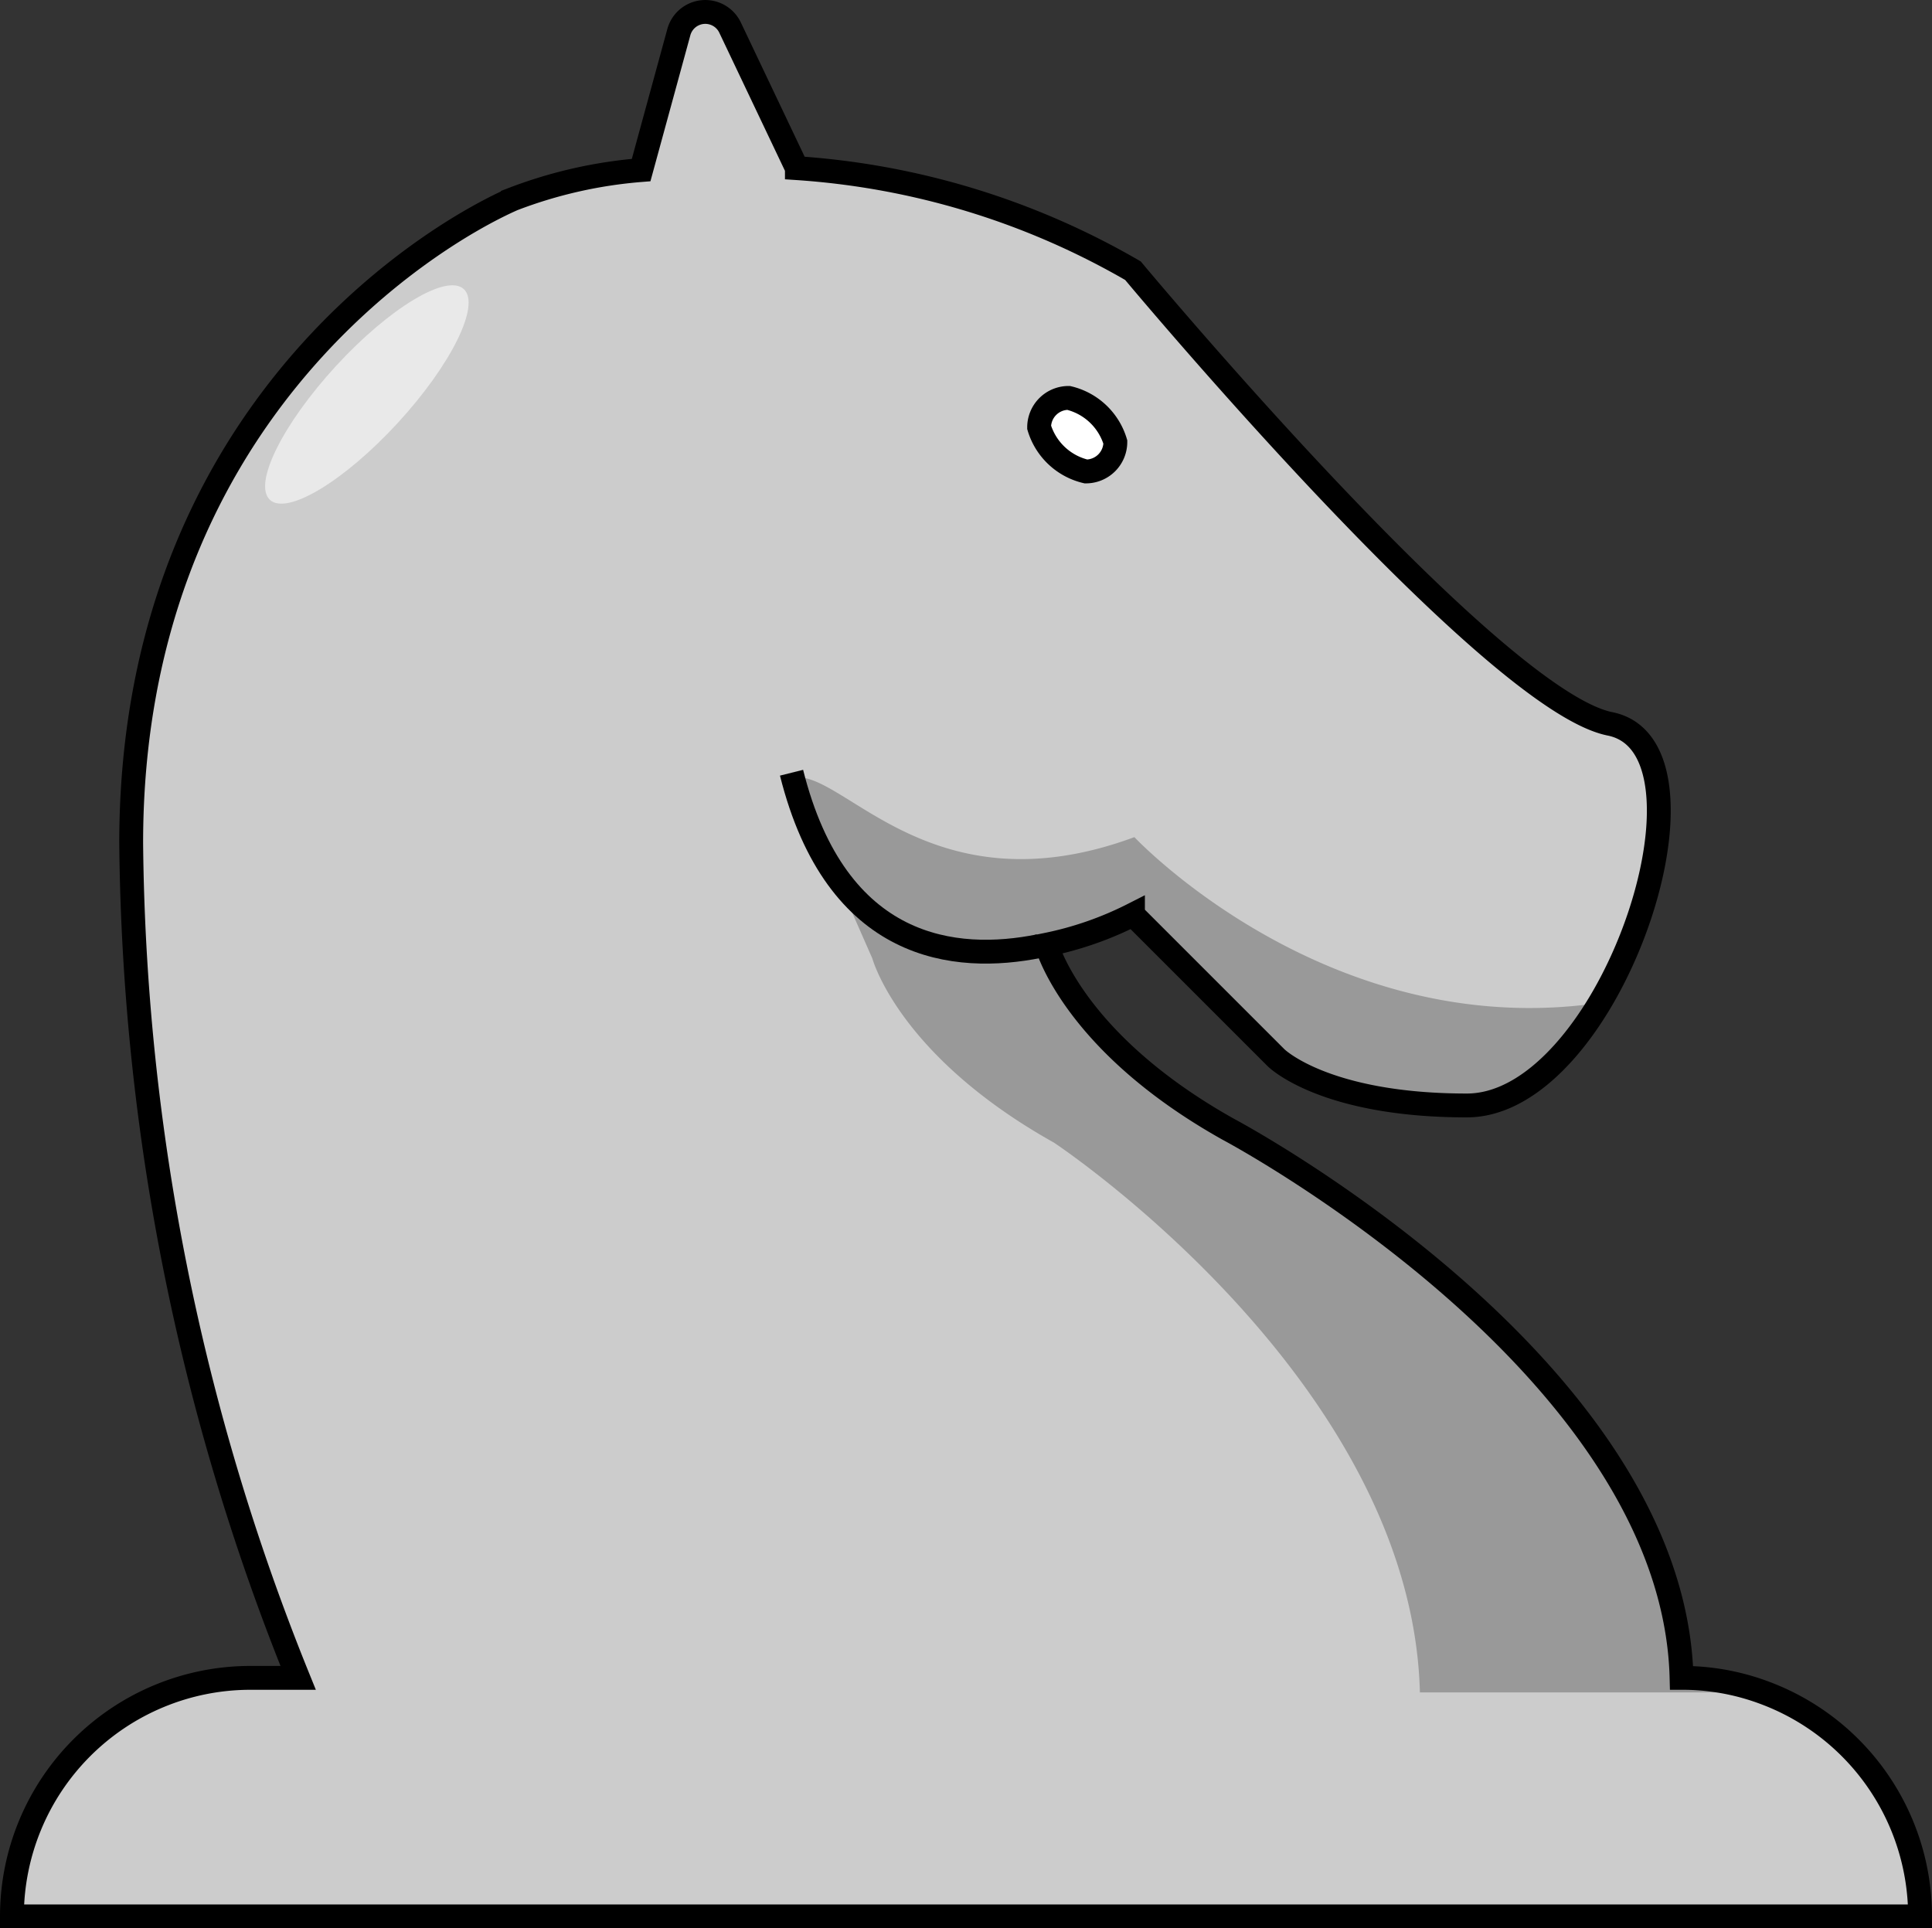 <svg id="white" xmlns="http://www.w3.org/2000/svg" viewBox="0 0 81 80.85">
  <rect x="0" y="0" width="81" height="80.85" fill="#333333" stroke="none"/>
  <defs>
    <style>
      .cls-1 {
        fill: gray;
      }

      .cls-1, .cls-2, .cls-3, .cls-4 {
        stroke: #000;
        stroke-miterlimit: 10;
      }

      .cls-2 {
        fill: #ccc;
      }

      .cls-3 {
        fill: none;
      }

      .cls-4 {
        fill: #fff;
      }

      .cls-5 {
        fill: #f2f2f2;
        opacity: 0.75;
      }

      .cls-6 {
        opacity: 0.25;
      }
    </style>
  </defs>
  <title>whiteknight</title>
  <path class="cls-1" d="M53.38,49.27" transform="translate(-9.5 -9.65)"/>
  <path class="cls-2" d="M90,90H10A10.004,10.004,0,0,1,20,80h2a95.494,95.494,0,0,1-7-35c0-17.67,12.22-25.33,16-27a19.292,19.292,0,0,1,5.38-1.22L37.96,11a1.15,1.15,0,0,1,2.15-.19l2.8,5.89A32.348,32.348,0,0,1,57,21S72,39,77,40c3.24.65,2.28,7.18-.43,11.7C75.1,54.15,73.11,56,71,56c-6,0-8-2-8-2l-6-6a14.249,14.249,0,0,1-3.62,1.26V49.27c.07.23,1.26,4.17,7.62,7.73,0,0,18.67,9.89,19,23a9.802,9.802,0,0,1,3.44.61A10.009,10.009,0,0,1,90,90Z" transform="translate(-9.5 -9.65)"/>
  <path class="cls-3" d="M42.686,42.049c1.88,7.51,6.89,7.97,10.38,7.27" transform="translate(-9.5 -9.65)"/>
  <path class="cls-4" d="M56.261,28.184a1.233,1.233,0,0,1-1.233,1.233A2.697,2.697,0,0,1,53.066,27.567a1.234,1.234,0,0,1,1.234-1.233A2.697,2.697,0,0,1,56.261,28.184Z" transform="translate(-9.5 -9.65)"/>
  <ellipse class="cls-5" cx="24.881" cy="26.19" rx="6.003" ry="1.761" transform="translate(-20.739 17.129) rotate(-47.403)"/>
  <path class="cls-6" d="M83.44,80.61H69.03C68.7,67.5,53.69,57.56,53.69,57.56c-6.36-3.56-7.55-7.5-7.62-7.73l-1.53-3.48L42.76,42.3l-.02-.04h.01c2.08-.4,5.74,5.66,14.31,2.49,0,0,8.09,8.62,19.51,6.95C75.1,54.15,73.11,56,71,56c-6,0-8-2-8-2l-6-6a14.249,14.249,0,0,1-3.62,1.26V49.27c.07.23,1.26,4.17,7.62,7.73,0,0,18.67,9.89,19,23A9.802,9.802,0,0,1,83.44,80.61Z" transform="translate(-9.5 -9.65)"/>
</svg>
